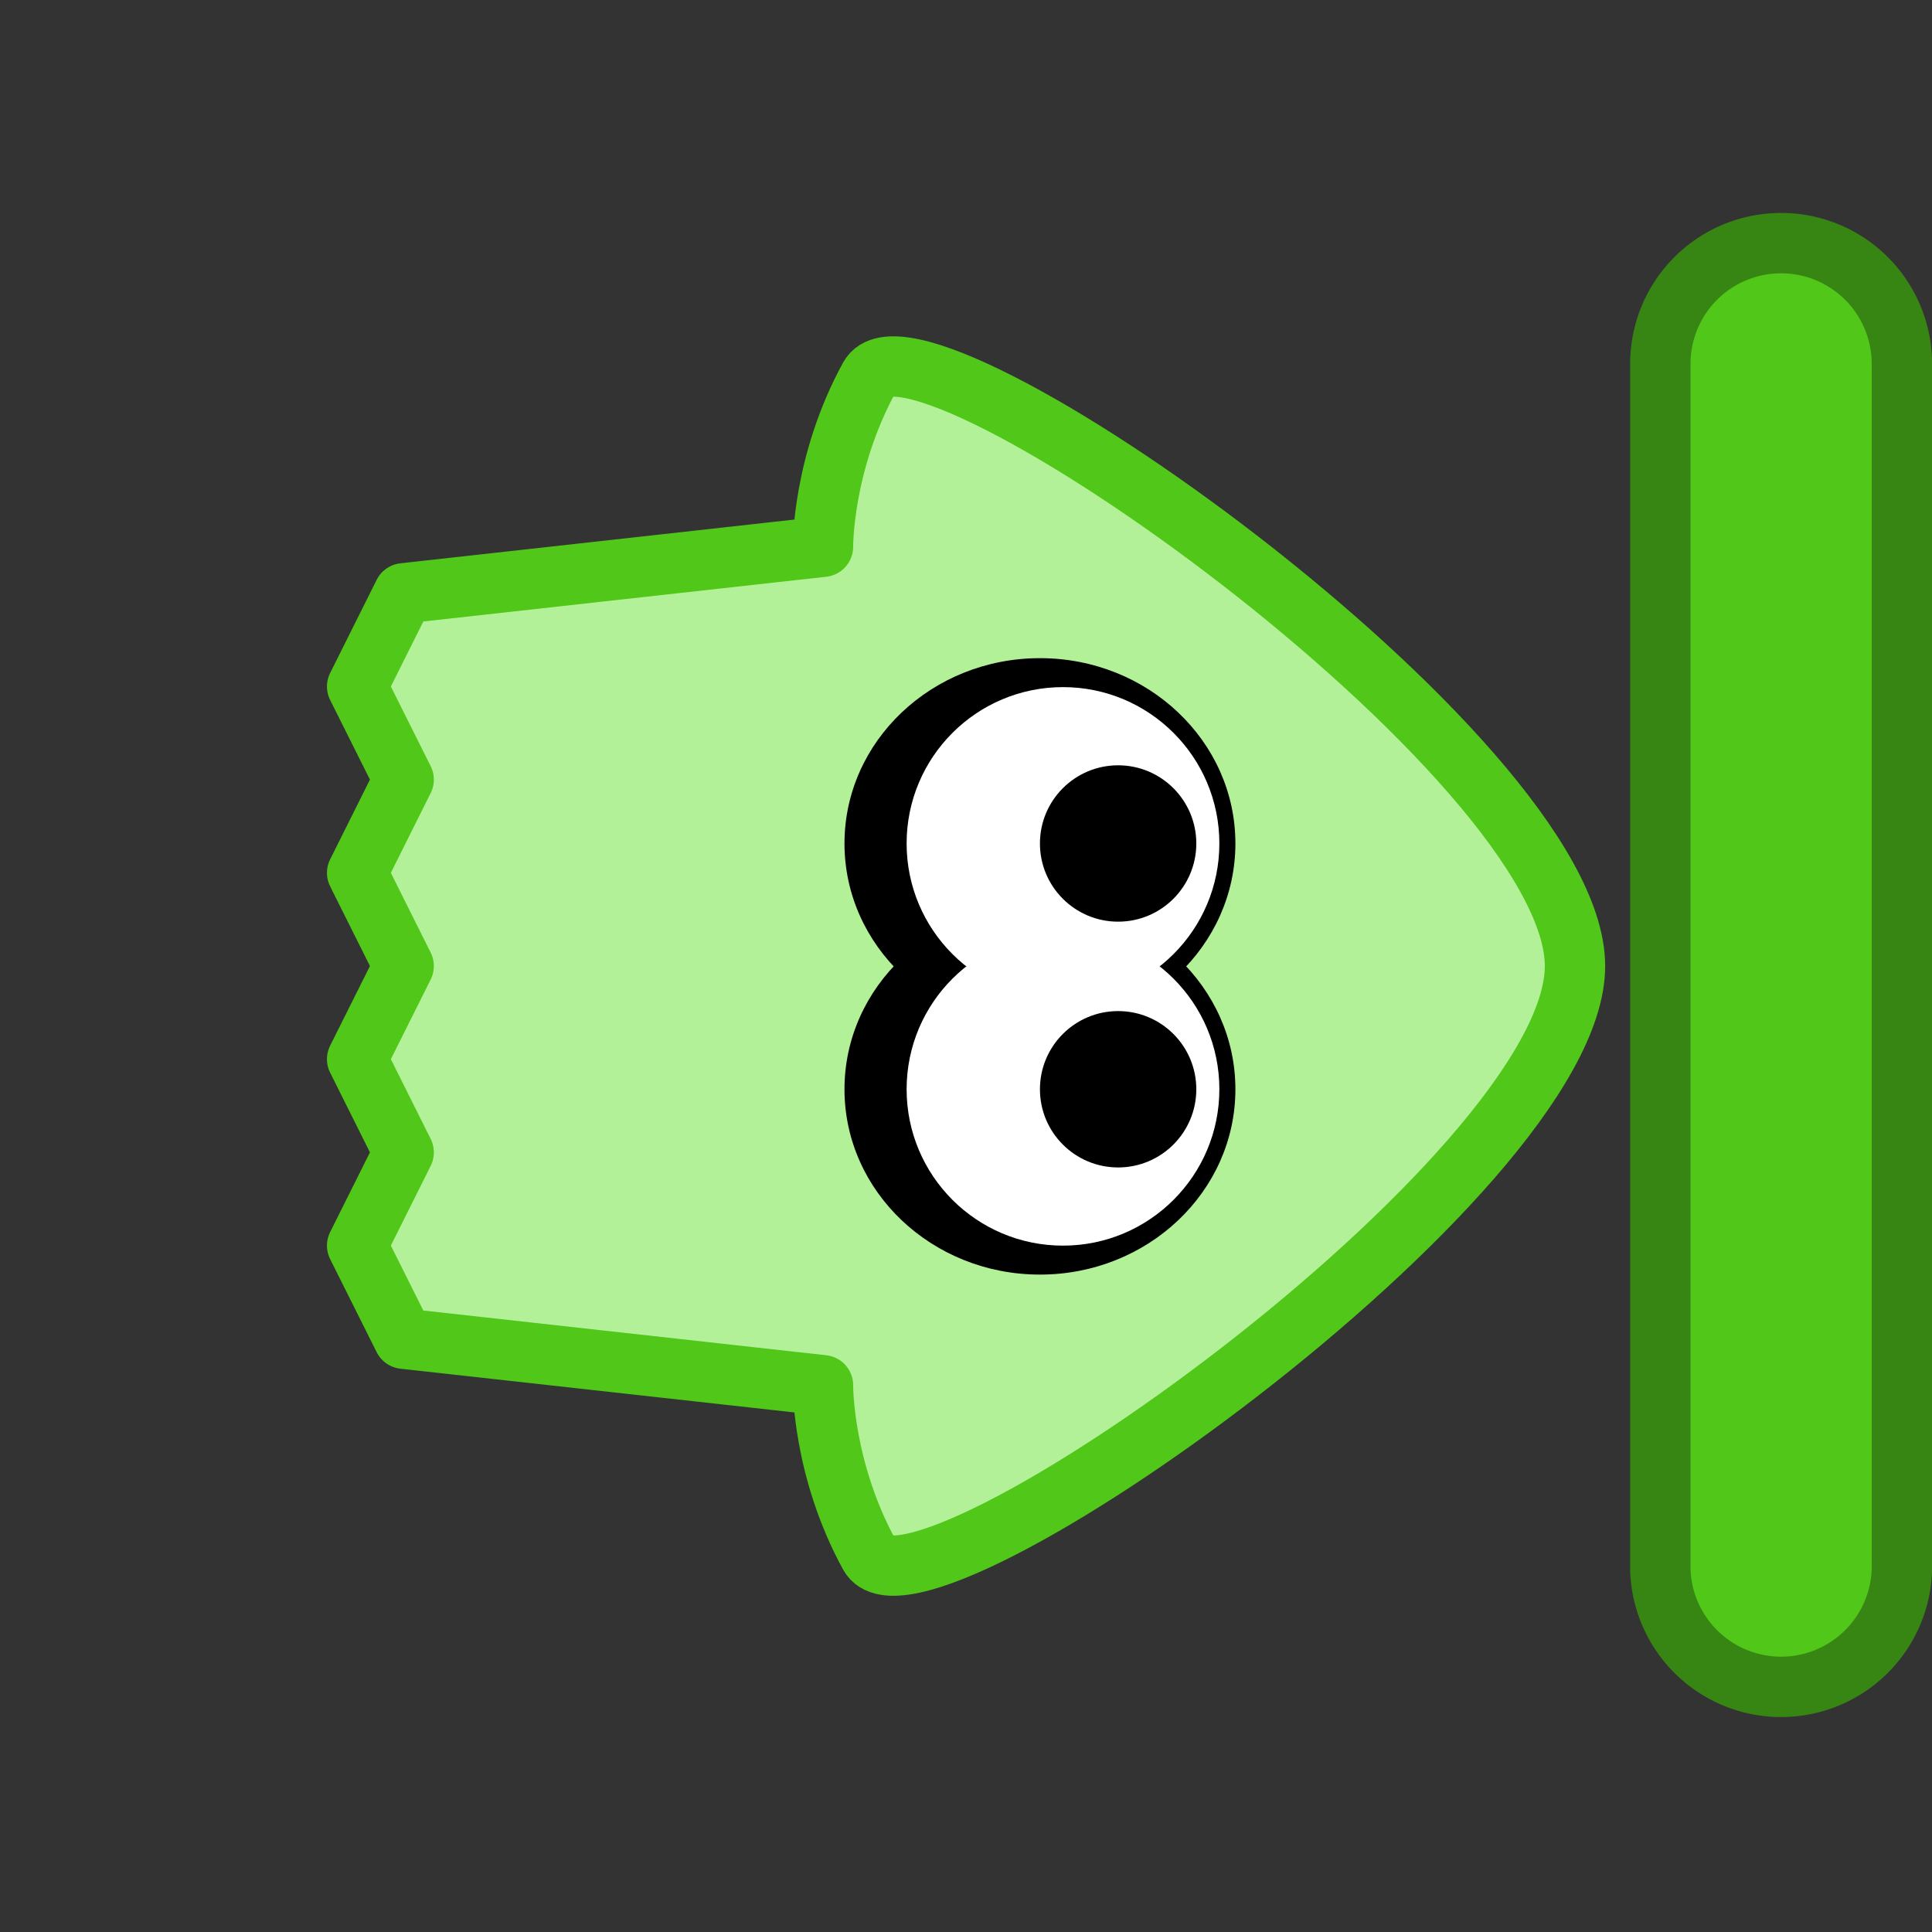 <?xml version="1.0" encoding="UTF-8" standalone="no"?>
<!-- Created with Inkscape (http://www.inkscape.org/) -->

<svg
   width="64"
   height="64"
   viewBox="0 0 16.933 16.933"
   version="1.1"
   id="svg5"
   xml:space="preserve"
   inkscape:version="1.2.2 (b0a8486541, 2022-12-01)"
   sodipodi:docname="right_side.svg"
   xmlns:inkscape="http://www.inkscape.org/namespaces/inkscape"
   xmlns:sodipodi="http://sodipodi.sourceforge.net/DTD/sodipodi-0.dtd"
   xmlns="http://www.w3.org/2000/svg"
   xmlns:svg="http://www.w3.org/2000/svg"
   xmlns:rdf="http://www.w3.org/1999/02/22-rdf-syntax-ns#"
   xmlns:cc="http://creativecommons.org/ns#"><rect x="0" y="0" width="16.933" height="16.933" fill="#333333" stroke="none"/><sodipodi:namedview
     id="namedview7"
     pagecolor="#ffffff"
     bordercolor="#666666"
     borderopacity="1.0"
     inkscape:showpageshadow="2"
     inkscape:pageopacity="0.0"
     inkscape:pagecheckerboard="0"
     inkscape:deskcolor="#d1d1d1"
     inkscape:document-units="px"
     showgrid="false"
     inkscape:zoom="8.5569444"
     inkscape:cx="55.043013"
     inkscape:cy="27.638371"
     inkscape:window-width="1920"
     inkscape:window-height="1002"
     inkscape:window-x="0"
     inkscape:window-y="0"
     inkscape:window-maximized="1"
     inkscape:current-layer="layer1" /><defs
     id="defs2" /><g
     inkscape:label="圖層 1"
     inkscape:groupmode="layer"
     id="layer1"><path
       id="path3914-8"
       style="fill:#b3f198;fill-opacity:1;stroke:#50c719;stroke-width:0.529;stroke-linecap:round;stroke-linejoin:round;stroke-miterlimit:1.5;stroke-dasharray:none;stroke-opacity:1;paint-order:fill markers stroke"
       d="m 13.804,8.467 c 0,1.837 -5.767,5.92 -6.183,5.162 C 7.206,12.87 7.213,12.141 7.213,12.141 L 3.538,11.733 3.13,10.917 3.538,10.1 3.13,9.283 3.538,8.467 3.13,7.65 3.538,6.833 3.13,6.017 3.538,5.2 7.213,4.792 c 0,0 -0.007,-0.729 0.408,-1.487 0.415,-0.758 6.183,3.325 6.183,5.162 z"
       sodipodi:nodetypes="zzccccccccccczz" /><g
       id="g3928"
       inkscape:label="eyes"
       transform="matrix(-3.5355339e-8,-0.74,-0.74,-3.5355339e-8,14.205,14.735)"
       style="stroke-width:1.351"><ellipse
         style="fill:#000000;fill-opacity:1;stroke:none;stroke-width:1.43;stroke-linecap:round;stroke-linejoin:round;stroke-miterlimit:1.5;stroke-dasharray:none;stroke-opacity:1;paint-order:fill markers stroke"
         id="circle3916"
         cx="7.011"
         cy="6.879"
         rx="2.195"
         ry="2.315" /><ellipse
         style="fill:#000000;fill-opacity:1;stroke:none;stroke-width:1.43;stroke-linecap:round;stroke-linejoin:round;stroke-miterlimit:1.5;stroke-dasharray:none;stroke-opacity:1;paint-order:fill markers stroke"
         id="circle3918"
         cx="9.922"
         cy="6.879"
         rx="2.195"
         ry="2.315" /><ellipse
         style="fill:#ffffff;fill-opacity:1;stroke:none;stroke-width:1.43;stroke-linecap:round;stroke-linejoin:round;stroke-miterlimit:1.5;stroke-dasharray:none;stroke-opacity:1;paint-order:fill markers stroke"
         id="ellipse3920"
         cx="7.011"
         cy="6.606"
         rx="1.852"
         ry="1.852" /><ellipse
         style="fill:#ffffff;fill-opacity:1;stroke:none;stroke-width:1.43;stroke-linecap:round;stroke-linejoin:round;stroke-miterlimit:1.5;stroke-dasharray:none;stroke-opacity:1;paint-order:fill markers stroke"
         id="ellipse3922"
         cx="9.922"
         cy="6.606"
         rx="1.852"
         ry="1.852" /><circle
         style="fill:#000000;fill-opacity:1;stroke:none;stroke-width:1.43;stroke-linecap:round;stroke-linejoin:round;stroke-miterlimit:1.5;stroke-dasharray:none;stroke-opacity:1;paint-order:fill markers stroke"
         id="circle3924"
         cx="7.011"
         cy="5.953"
         r="0.926" /><circle
         style="fill:#000000;fill-opacity:1;stroke:none;stroke-width:1.43;stroke-linecap:round;stroke-linejoin:round;stroke-miterlimit:1.5;stroke-dasharray:none;stroke-opacity:1;paint-order:fill markers stroke"
         id="circle3926"
         cx="9.922"
         cy="5.953"
         r="0.926" /></g><path
       style="color:#000000;fill:#50c719;fill-opacity:1;stroke:#378613;stroke-width:0.529;stroke-linecap:round;stroke-linejoin:round;stroke-miterlimit:1.5;stroke-dasharray:none;stroke-opacity:1;paint-order:fill markers stroke"
       d="M 15.61,2.131 A 1.058,1.058 0 0 0 14.552,3.176 V 13.758 a 1.059,1.059 0 0 0 2.117,0 V 3.176 A 1.058,1.058 0 0 0 15.61,2.131 Z"
       id="path868" /></g></svg>
